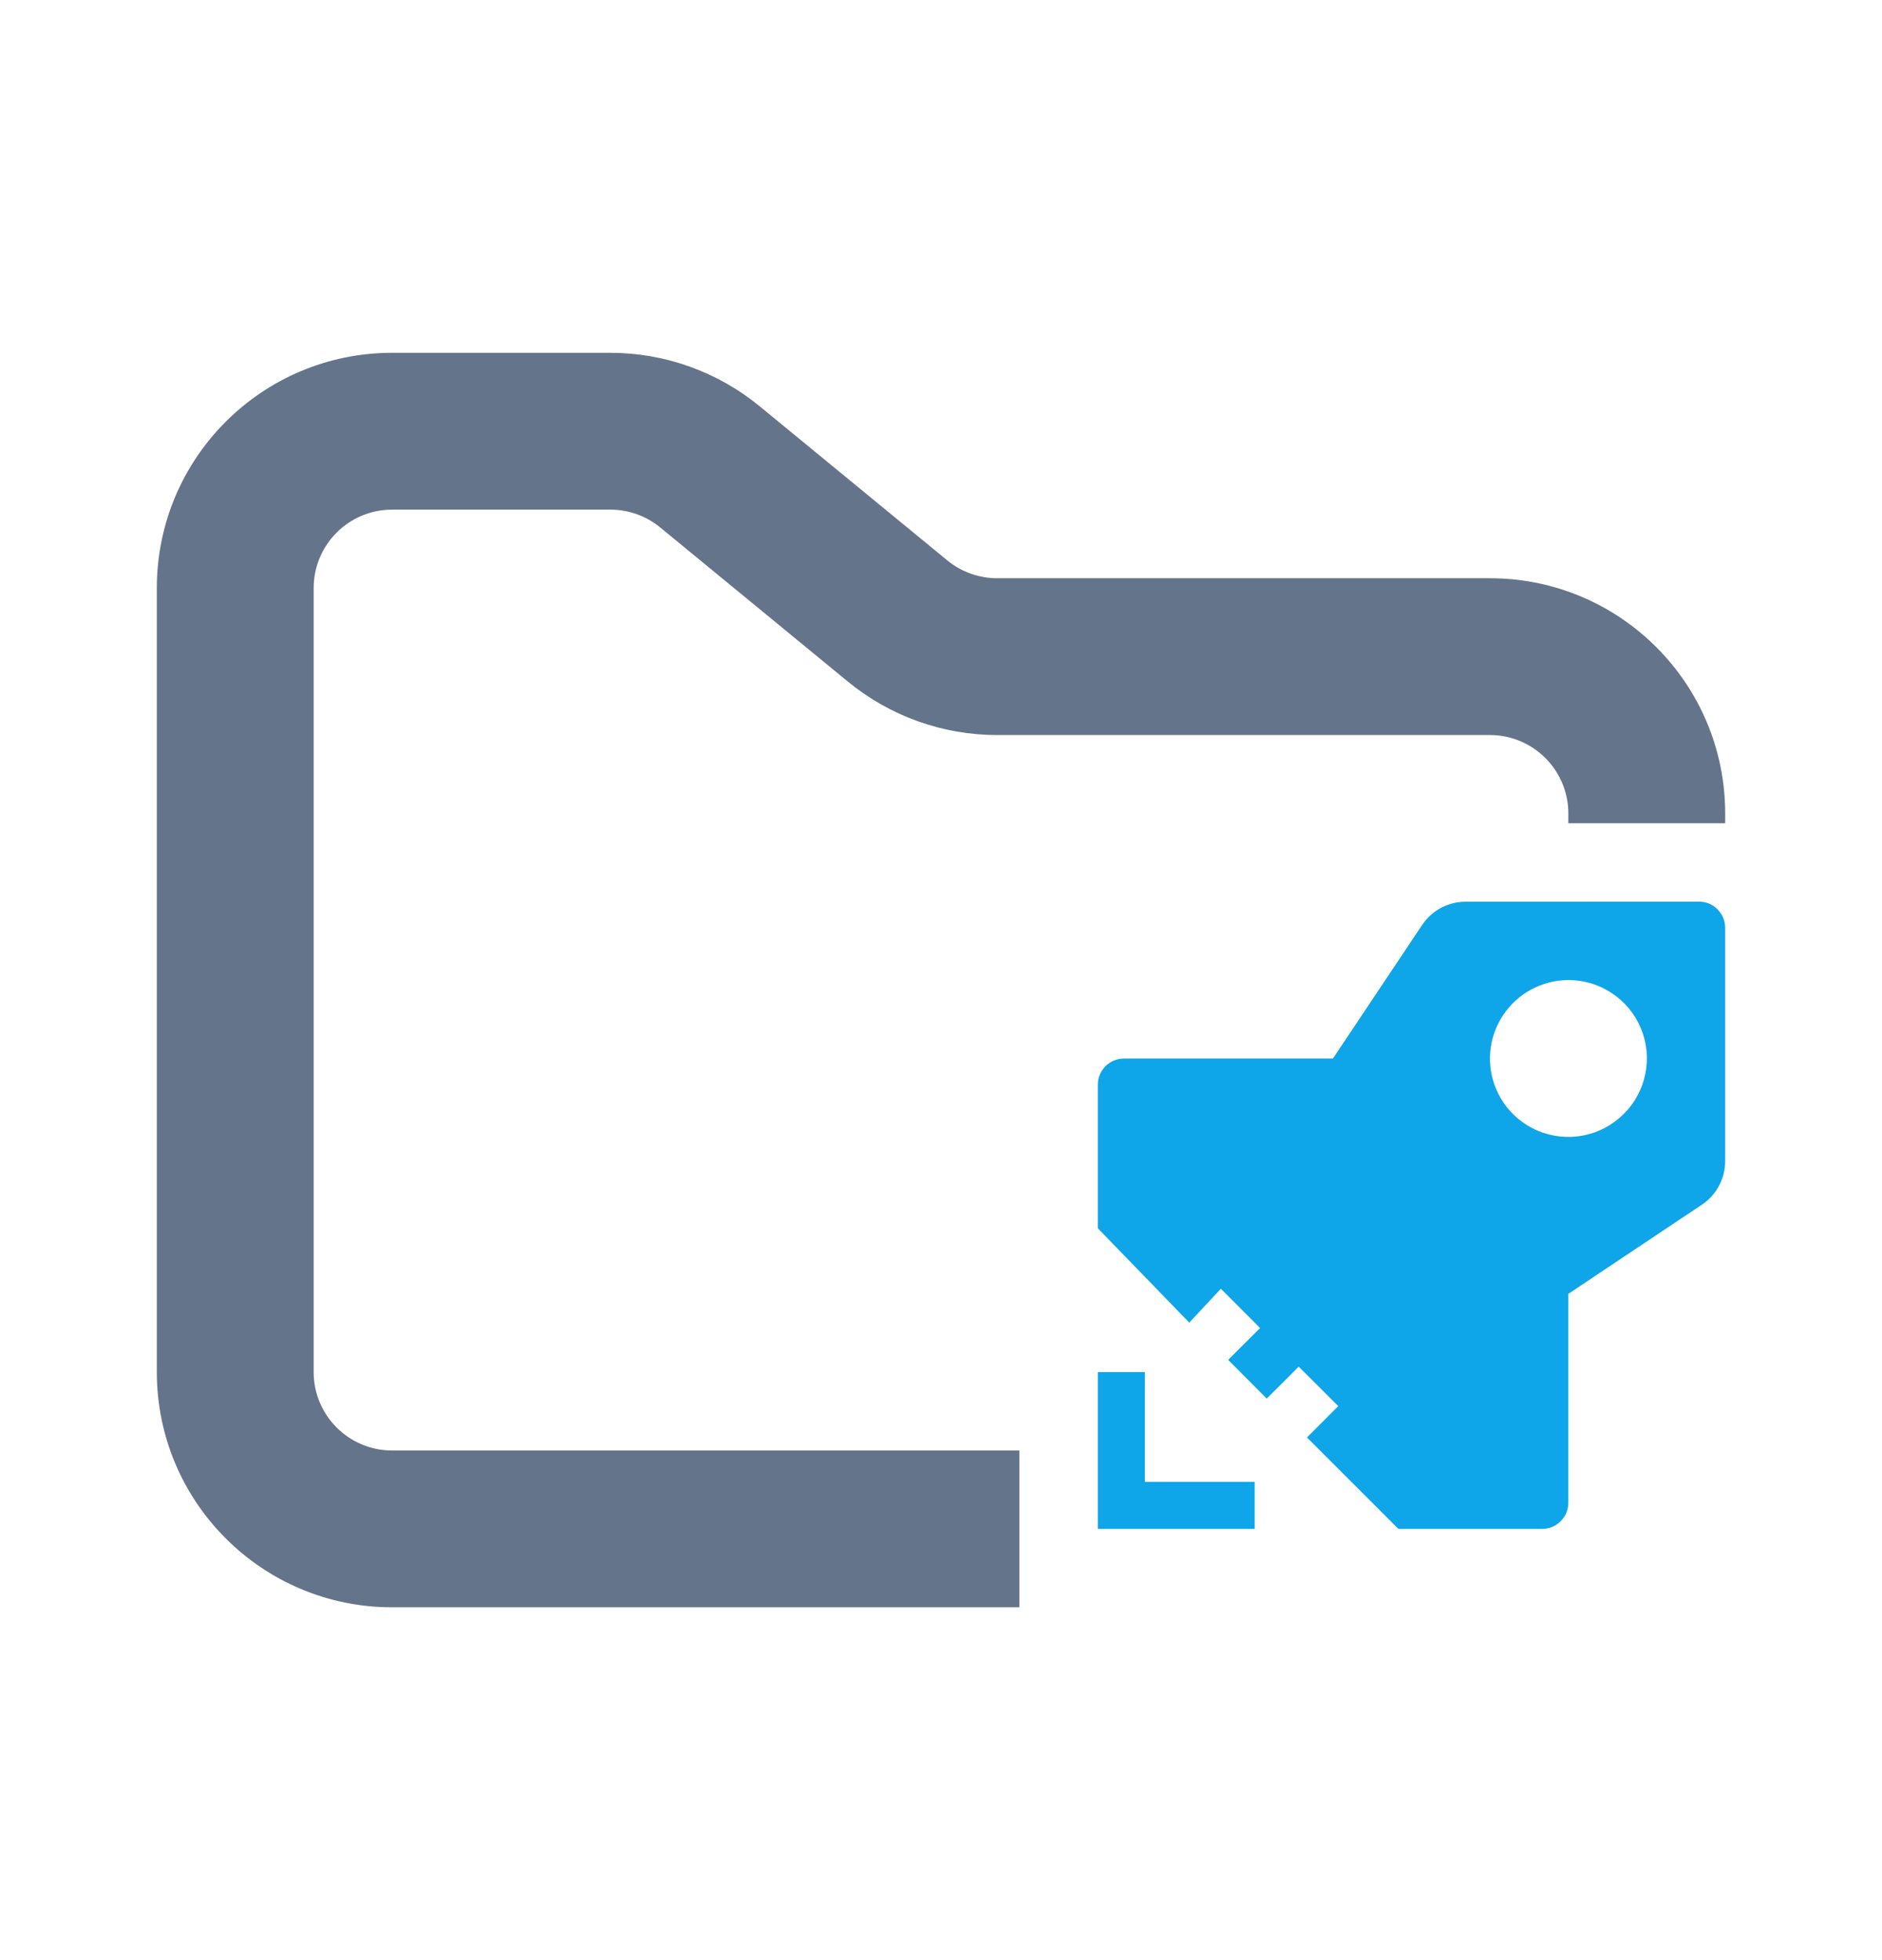 <svg width="24" height="25" viewBox="0 0 24 25" fill="none" xmlns="http://www.w3.org/2000/svg">
<path fill-rule="evenodd" clip-rule="evenodd" d="M5 4.5C3.343 4.5 2 5.843 2 7.5V17.5C2 19.157 3.343 20.5 5 20.5H13V18.5H5C4.448 18.5 4 18.052 4 17.5V7.5C4 6.948 4.448 6.5 5 6.5H7.784C8.015 6.5 8.24 6.58 8.419 6.727L10.812 8.693C11.349 9.134 12.022 9.375 12.716 9.375H19C19.552 9.375 20 9.823 20 10.375V10.5H22V10.375C22 8.718 20.657 7.375 19 7.375H12.716C12.485 7.375 12.26 7.295 12.081 7.148L9.688 5.182C9.151 4.741 8.478 4.5 7.784 4.5H5Z" fill="#64748B"/>
<path fill-rule="evenodd" clip-rule="evenodd" d="M18.69 11.501C18.58 11.501 18.472 11.528 18.376 11.579C18.279 11.631 18.197 11.706 18.136 11.797L16.998 13.501H14.333C14.245 13.501 14.16 13.536 14.098 13.598C14.035 13.661 14 13.745 14 13.834V15.666L15.166 16.869L15.569 16.437L16.069 16.938L15.662 17.344L16.154 17.838L16.562 17.431L17.066 17.934L16.667 18.334L17.833 19.5H19.666C19.71 19.5 19.753 19.491 19.794 19.475C19.834 19.458 19.871 19.433 19.902 19.402C19.933 19.372 19.958 19.335 19.975 19.294C19.991 19.254 20 19.21 20 19.166V16.502L21.703 15.365C21.795 15.304 21.869 15.221 21.921 15.124C21.973 15.028 22 14.92 22 14.81V11.834C22 11.79 21.991 11.746 21.975 11.706C21.958 11.665 21.933 11.629 21.902 11.598C21.872 11.566 21.835 11.542 21.794 11.525C21.754 11.508 21.71 11.5 21.666 11.5L18.69 11.501ZM20 12.5C20.198 12.499 20.392 12.558 20.556 12.668C20.721 12.777 20.85 12.934 20.926 13.117C21.002 13.3 21.021 13.501 20.982 13.695C20.944 13.889 20.848 14.068 20.707 14.207C20.567 14.348 20.387 14.444 20.192 14.482C19.997 14.52 19.794 14.499 19.611 14.422C19.371 14.32 19.18 14.13 19.079 13.889C19.015 13.738 18.989 13.572 19.005 13.408C19.02 13.244 19.076 13.086 19.168 12.948C19.259 12.811 19.382 12.698 19.527 12.62C19.673 12.542 19.835 12.5 20 12.5ZM14 17.5V19.5H16V18.9H14.6V17.5H14Z" fill="#0EA5E9"/>
</svg>
